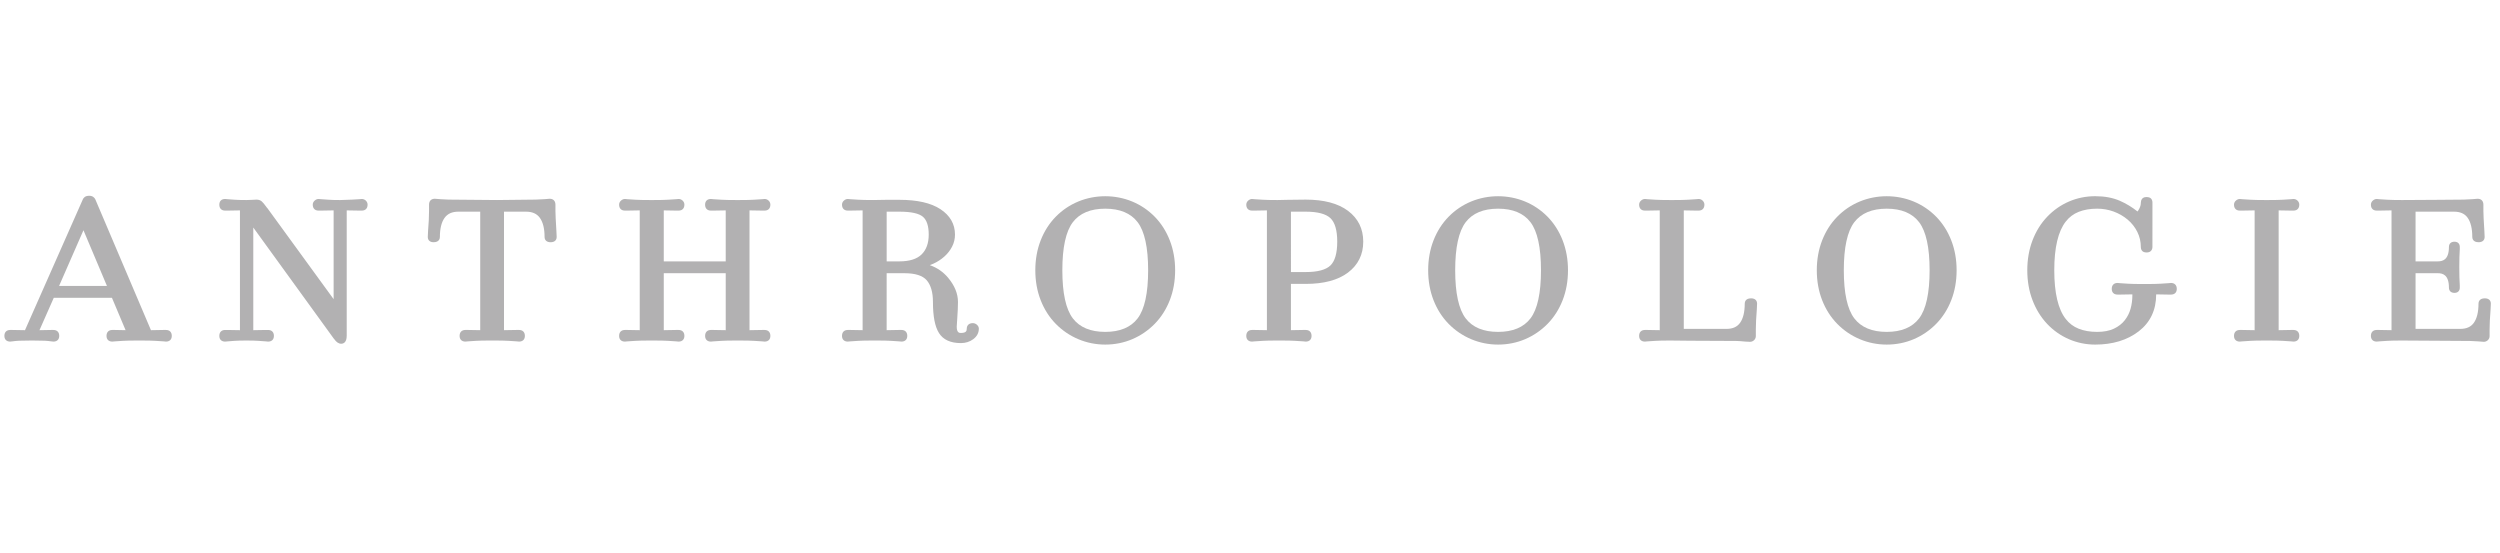 <?xml version="1.0" encoding="utf-8"?>
<!-- Generator: Adobe Illustrator 15.1.0, SVG Export Plug-In . SVG Version: 6.00 Build 0)  -->
<!DOCTYPE svg PUBLIC "-//W3C//DTD SVG 1.1//EN" "http://www.w3.org/Graphics/SVG/1.1/DTD/svg11.dtd">
<svg version="1.1" id="Layer_1" xmlns="http://www.w3.org/2000/svg" xmlns:xlink="http://www.w3.org/1999/xlink" x="0px" y="0px"
	 width="570px" height="126px" viewBox="0 0 570 126" enable-background="new 0 0 570 126" xml:space="preserve">
<g display="none">
	<path display="inline" fill="#B2B1B2" d="M1.835,62.364c0-33.438,27.107-60.545,60.545-60.545s60.546,27.107,60.546,60.545
		c0,33.438-27.108,60.545-60.546,60.545C28.943,122.91,1.835,95.802,1.835,62.364z M62.38,102.576
		c22.208,0,40.212-18.003,40.212-40.212c0-22.207-18.003-40.211-40.212-40.211c-22.207,0-40.211,18.003-40.211,40.211
		C22.169,84.572,40.173,102.576,62.38,102.576z M62.38,82.859c11.532,0,20.881-9.35,20.881-20.881
		c0-11.532-9.349-20.881-20.881-20.881c-11.531,0-20.88,9.349-20.88,20.881C41.5,73.51,50.848,82.859,62.38,82.859z"/>
</g>
<g display="none">
	<g display="inline">
		<polygon fill="#B2B1B2" points="142.588,18.908 211.577,18.908 211.577,36.316 187.85,36.316 187.85,106.079 166.766,106.079 
			166.766,36.446 142.588,36.446 		"/>
		<path fill="#B2B1B2" d="M276.023,18.908c0,0,15.861,0,40.942,0c23.275,0,26.499,15.926,26.499,25.21
			c0,13.476-11.606,20.246-12.637,20.503c0,0,10.187,3.804,10.187,15.345v16.248c0,6.513,3.998,8.318,4.707,9.865h-16.635
			c-7.93-0.903-7.801-7.222-7.736-10.832V81.256c-0.193-3.417-1.226-7.222-8.383-7.35h-16.826v32.174h-20.182L276.023,18.908z
			 M315.482,36.446h-19.342v17.408c0,0,15.086,0.048,17.344,0c6.061-0.128,10.752-2.837,10.752-8.768
			C324.236,38.625,320.253,36.446,315.482,36.446z"/>
		<polygon fill="#B2B1B2" points="432.441,18.908 432.441,106.079 495.24,106.079 495.24,88.154 452.945,88.154 452.945,68.684 
			489.051,68.684 489.051,52.177 452.945,52.177 452.945,36.446 495.24,36.446 495.24,18.908 		"/>
		<polygon fill="#B2B1B2" points="498.206,36.446 523.094,36.446 523.094,106.079 543.727,106.079 543.727,36.446 569,36.446 
			569,18.908 498.206,18.908 		"/>
		<path fill="#B2B1B2" d="M221.683,18.892h22.373l30.485,87.187h-21.683l-6.3-18.118h-25.726l-5.941,18.118h-21.5L221.683,18.892z
			 M233.37,49.663l-7.415,22.502h15.281L233.37,49.663z"/>
		<path fill="#B2B1B2" d="M425.219,57.4h-37.46v16.958h17.796c-0.029,3.488,0.519,6.971-3.667,11.871
			c-1.422,1.666-6.298,5.407-13.098,5.407c-5.737,0-9.86-1.64-13.442-4.681c-7.908-6.714-9.77-19.26-9.77-25.817
			c0-8.253,3.289-28.756,23.469-29.594c0,0,13.609-0.879,17.151,15.538h18.891c-0.387-8.317-10.058-31.683-36.042-31.722
			c-8.969-0.012-20.354,2.688-29.779,12.131c-6.82,6.832-12.968,18.312-12.968,34.485c0,17.545,6.462,28.948,12.367,35.215
			c10.368,11.002,20.812,11.852,26.253,11.852c4.321,0,12.574-0.645,23.277-7.866l2.836,4.9h14.185L425.219,57.4L425.219,57.4z"/>
	</g>
	<g display="inline">
		<path fill="#B2B1B2" d="M554.278,103.541h-1.227v-7.462h2.829c1.803,0,2.723,0.631,2.723,2.146c0,1.352-0.829,1.91-1.946,2.036
			l2.091,3.281h-1.388l-1.929-3.19h-1.153V103.541z M555.646,99.305c0.92,0,1.73-0.09,1.73-1.171c0-0.901-0.883-1.01-1.622-1.01
			h-1.477v2.181H555.646z M555.612,106.424c-3.876,0-6.632-2.902-6.632-6.74c0-4.057,3.063-6.742,6.632-6.742
			c3.531,0,6.596,2.686,6.596,6.742C562.208,103.739,559.144,106.424,555.612,106.424z M555.612,94.114
			c-2.92,0-5.191,2.288-5.191,5.569c0,3.063,1.982,5.568,5.191,5.568c2.884,0,5.153-2.271,5.153-5.568
			C560.766,96.402,558.496,94.114,555.612,94.114z"/>
	</g>
</g>
<g>
	<path fill="#B2B1B2" d="M37.845,75.232h-0.64c-0.819,0.029-1.75,0.047-2.787,0.05L21.72,45.422c-0.19-0.359-0.584-0.787-1.38-0.787
		c-0.915,0-1.296,0.45-1.452,0.818L5.697,75.281H5.665c-1.124,0-2.063-0.018-2.833-0.049H2.323C1.495,75.232,1,75.736,1,76.582
		c0,0.814,0.494,1.301,1.323,1.301c0.087,0,0.259-0.017,0.527-0.054c0.394-0.062,0.883-0.109,1.454-0.141
		c0.579-0.031,1.533-0.048,2.835-0.048h0.284c1.301,0,2.245,0.017,2.805,0.048c0.554,0.031,1.034,0.079,1.436,0.142
		c0.259,0.036,0.431,0.053,0.518,0.053c0.828,0,1.323-0.486,1.323-1.301c0-0.846-0.494-1.35-1.323-1.35h-0.53
		c-0.714,0.029-1.599,0.047-2.653,0.049l3.264-7.387h13.258l3.113,7.385c-0.854-0.006-1.653-0.021-2.403-0.047h-0.624
		c-0.828,0-1.323,0.504-1.323,1.35c0,0.814,0.494,1.301,1.323,1.301c0.128,0,0.319-0.018,0.542-0.048l1.869-0.123
		c0.736-0.048,1.87-0.071,3.369-0.071h0.68c1.498,0,2.631,0.023,3.368,0.071l1.835,0.118c0.255,0.035,0.447,0.053,0.574,0.053
		c0.828,0,1.323-0.486,1.323-1.301C39.167,75.737,38.672,75.232,37.845,75.232z M24.385,65.195H13.47l5.558-12.701L24.385,65.195z"
		/>
	<path fill="#B2B1B2" d="M82.488,45.366c-0.129,0-0.32,0.018-0.541,0.05c-0.489,0.032-1.035,0.065-1.638,0.098
		c-0.602,0.033-1.522,0.064-2.75,0.097c-1.107,0-1.981-0.023-2.597-0.071c-0.626-0.05-1.205-0.091-1.708-0.12
		c-0.292-0.036-0.499-0.053-0.624-0.053c-0.305,0-0.6,0.121-0.874,0.358c-0.293,0.252-0.449,0.577-0.449,0.942
		c0,0.846,0.495,1.351,1.323,1.351h0.64c0.818-0.028,1.75-0.044,2.797-0.048v20.24L60.977,47.477l-0.144-0.16
		c-0.525-0.729-0.891-1.173-1.151-1.397c-0.314-0.271-0.723-0.408-1.215-0.408c-0.157,0-0.47,0.017-0.929,0.05
		c-0.668,0.031-1.113,0.048-1.337,0.048c-1.145,0-2.048-0.023-2.684-0.072l-1.612-0.118c-0.256-0.036-0.449-0.054-0.577-0.054
		c-0.828,0-1.323,0.486-1.323,1.301c0,0.846,0.495,1.351,1.323,1.351h0.64c0.813-0.027,1.727-0.044,2.74-0.048v27.312
		c-1.013-0.004-1.929-0.021-2.756-0.049h-0.624c-0.828,0-1.323,0.504-1.323,1.35c0,0.814,0.495,1.301,1.323,1.301
		c0.128,0,0.319-0.018,0.544-0.048c0.454-0.033,0.984-0.074,1.591-0.124c0.584-0.047,1.505-0.07,2.737-0.07
		c1.158,0,2.071,0.023,2.713,0.071l1.642,0.118c0.255,0.035,0.448,0.053,0.575,0.053c0.828,0,1.323-0.486,1.323-1.301
		c0-0.846-0.494-1.35-1.323-1.35h-0.64c-0.814,0.027-1.728,0.045-2.74,0.049V51.878l18.35,25.323l0.082,0.086
		c0.504,0.729,1.029,1.084,1.604,1.084c0.473,0,1.266-0.238,1.266-1.838V47.97c1.051,0.003,2.004,0.02,2.869,0.048h0.567
		c0.828,0,1.323-0.505,1.323-1.351c0-0.354-0.138-0.675-0.401-0.926C83.153,45.495,82.834,45.366,82.488,45.366z"/>
	<path fill="#B2B1B2" d="M126.697,49.805c-0.038-0.607-0.056-1.165-0.056-1.676v-1.463c0-0.846-0.494-1.35-1.323-1.35
		c-0.118,0-0.53,0.033-1.222,0.098c-1.188,0.08-1.717,0.097-1.957,0.097l-8.833,0.098l-11.048-0.098
		c-0.209,0-0.708-0.017-1.875-0.095c-0.643-0.068-1.037-0.1-1.241-0.1c-0.828,0-1.323,0.504-1.323,1.35v1.462
		c0,0.516-0.02,1.207-0.056,2.075c-0.038,0.869-0.094,1.707-0.17,2.531c-0.039,0.793-0.058,1.223-0.058,1.29
		c0,0.753,0.496,1.203,1.323,1.203c1.332,0,1.436-0.921,1.436-1.203c0-1.905,0.361-3.368,1.072-4.353
		c0.686-0.95,1.718-1.412,3.157-1.412h4.966v27.021c-1.012-0.004-1.928-0.021-2.756-0.049h-0.623c-0.828,0-1.323,0.504-1.323,1.35
		c0,0.814,0.495,1.301,1.323,1.301c0.128,0,0.319-0.018,0.542-0.048l1.869-0.123c0.736-0.048,1.87-0.071,3.369-0.071h0.68
		c1.498,0,2.632,0.023,3.369,0.071l1.834,0.118c0.257,0.035,0.448,0.053,0.575,0.053c0.828,0,1.323-0.486,1.323-1.301
		c0-0.846-0.494-1.35-1.323-1.35h-0.583c-0.852,0.027-1.803,0.045-2.854,0.049V48.261h5.022c1.438,0,2.471,0.462,3.157,1.412
		c0.71,0.985,1.072,2.45,1.072,4.353c0,0.753,0.516,1.203,1.379,1.203c0.864,0,1.38-0.45,1.38-1.203c0-0.066-0.02-0.496-0.058-1.293
		L126.697,49.805z"/>
	<path fill="#B2B1B2" d="M173.756,48.018h0.567c0.828,0,1.323-0.505,1.323-1.351c0-0.354-0.138-0.675-0.401-0.926
		c-0.256-0.246-0.576-0.375-0.923-0.375c-0.128,0-0.321,0.018-0.541,0.05l-1.869,0.122c-0.752,0.048-1.886,0.072-3.369,0.072h-0.68
		c-1.484,0-2.618-0.023-3.369-0.072l-1.833-0.118c-0.256-0.036-0.449-0.054-0.577-0.054c-0.828,0-1.322,0.486-1.322,1.301
		c0,0.846,0.494,1.351,1.322,1.351h0.64c0.814-0.027,1.728-0.044,2.74-0.048v11.623h-14.124V47.97
		c1.012,0.003,1.927,0.02,2.756,0.048h0.623c0.828,0,1.323-0.505,1.323-1.351c0-0.354-0.138-0.675-0.401-0.926
		c-0.256-0.246-0.575-0.375-0.922-0.375c-0.127,0-0.32,0.018-0.541,0.05l-1.869,0.122c-0.752,0.048-1.886,0.072-3.37,0.072h-0.68
		c-1.485,0-2.619-0.023-3.369-0.072l-1.834-0.118c-0.256-0.036-0.448-0.054-0.576-0.054c-0.305,0-0.599,0.121-0.875,0.358
		c-0.293,0.251-0.448,0.577-0.448,0.942c0,0.846,0.495,1.351,1.323,1.351h0.64c0.813-0.027,1.727-0.044,2.74-0.048v27.312
		c-1.013-0.004-1.928-0.021-2.756-0.049h-0.624c-0.828,0-1.323,0.504-1.323,1.35c0,0.814,0.495,1.301,1.323,1.301
		c0.128,0,0.319-0.018,0.542-0.048l1.869-0.123c0.736-0.048,1.869-0.071,3.369-0.071h0.68c1.498,0,2.632,0.023,3.37,0.071
		l1.834,0.118c0.256,0.035,0.448,0.053,0.575,0.053c0.828,0,1.323-0.486,1.323-1.301c0-0.846-0.494-1.35-1.323-1.35h-0.639
		c-0.815,0.027-1.728,0.045-2.74,0.049V62.292h14.124v12.989c-1.013-0.004-1.928-0.02-2.756-0.049h-0.622
		c-0.828,0-1.323,0.505-1.323,1.351c0,0.814,0.494,1.302,1.323,1.302c0.128,0,0.319-0.019,0.542-0.05l1.868-0.122
		c0.737-0.048,1.871-0.072,3.369-0.072h0.68c1.498,0,2.631,0.024,3.37,0.072l1.834,0.118c0.255,0.035,0.447,0.054,0.574,0.054
		c0.828,0,1.323-0.487,1.323-1.302c0-0.846-0.495-1.351-1.323-1.351h-0.582c-0.852,0.029-1.802,0.045-2.854,0.049V47.97
		C171.939,47.973,172.891,47.989,173.756,48.018z"/>
	<path fill="#B2B1B2" d="M221.798,73.674c-0.864,0-1.38,0.486-1.38,1.301c0,0.488-0.162,0.939-1.34,0.939
		c-0.305,0-0.943,0-0.943-1.426c0-0.352,0.038-0.943,0.112-1.77c0.114-1.566,0.171-2.873,0.171-3.883
		c0-1.859-0.751-3.707-2.234-5.492c-1.109-1.335-2.512-2.303-4.187-2.89c0.283-0.103,0.566-0.218,0.848-0.349
		c0.889-0.407,1.709-0.94,2.438-1.585c0.739-0.651,1.337-1.41,1.778-2.255c0.45-0.86,0.677-1.794,0.677-2.777
		c0-2.401-1.121-4.354-3.33-5.804c-2.146-1.409-5.282-2.125-9.324-2.125h-3.069c-1.544,0.033-2.522,0.05-2.937,0.05
		c-1.485,0-2.618-0.024-3.369-0.072l-1.832-0.117c-0.257-0.036-0.449-0.054-0.576-0.054c-0.305,0-0.6,0.121-0.875,0.358
		c-0.293,0.251-0.449,0.577-0.449,0.942c0,0.846,0.495,1.351,1.323,1.351h0.639c0.814-0.027,1.727-0.044,2.74-0.048v27.312
		c-1.012-0.004-1.928-0.021-2.756-0.049h-0.623c-0.828,0-1.323,0.504-1.323,1.35c0,0.814,0.495,1.301,1.323,1.301
		c0.127,0,0.319-0.018,0.541-0.048l1.869-0.123c0.736-0.048,1.87-0.071,3.369-0.071h0.68c1.498,0,2.631,0.023,3.369,0.071
		l1.834,0.118c0.256,0.035,0.448,0.053,0.575,0.053c0.828,0,1.323-0.486,1.323-1.301c0-0.846-0.494-1.35-1.323-1.35h-0.64
		c-0.814,0.027-1.728,0.045-2.74,0.049V62.292h4.059c2.45,0,4.16,0.543,5.08,1.614c0.938,1.092,1.416,2.75,1.416,4.93
		c0,3.306,0.45,5.628,1.376,7.098c0.957,1.521,2.635,2.292,4.989,2.292c1.082,0,2.034-0.303,2.833-0.897
		c0.84-0.63,1.266-1.438,1.266-2.402c0-0.23-0.078-0.572-0.449-0.895C222.451,73.794,222.139,73.674,221.798,73.674z M211.75,53.489
		c0,1.938-0.543,3.454-1.615,4.51c-1.074,1.058-2.773,1.594-5.05,1.594h-2.926V48.261h2.926c2.63,0,4.424,0.389,5.332,1.155
		C211.302,50.164,211.75,51.534,211.75,53.489z"/>
	<path fill="#B2B1B2" d="M263.266,49.404c-1.475-1.5-3.205-2.666-5.143-3.466c-3.872-1.599-8.388-1.597-12.259,0
		c-1.938,0.8-3.668,1.966-5.143,3.466c-1.473,1.5-2.632,3.316-3.446,5.398c-0.811,2.075-1.223,4.371-1.223,6.822
		c0,2.454,0.412,4.749,1.223,6.823c0.813,2.082,1.973,3.898,3.446,5.397c1.473,1.501,3.203,2.675,5.14,3.491
		c1.938,0.816,4.001,1.23,6.132,1.23c2.168,0,4.242-0.414,6.163-1.232c1.917-0.815,3.636-1.99,5.109-3.489
		c1.474-1.503,2.633-3.318,3.445-5.397c0.811-2.074,1.222-4.371,1.222-6.823c0-2.45-0.412-4.747-1.222-6.822
		C265.9,52.723,264.741,50.907,263.266,49.404z M261.776,61.625c0,5.197-0.806,8.886-2.396,10.969
		c-1.56,2.041-4.045,3.077-7.385,3.077c-3.342,0-5.827-1.036-7.386-3.077c-1.589-2.081-2.396-5.771-2.396-10.969
		c0-5.196,0.806-8.886,2.396-10.967c1.56-2.043,4.044-3.079,7.386-3.079c3.34,0,5.825,1.036,7.385,3.079
		C260.97,52.739,261.776,56.429,261.776,61.625z"/>
	<path fill="#B2B1B2" d="M307.345,48.067c-2.265-1.695-5.504-2.555-9.631-2.555c-1.174,0-2.575,0.017-4.215,0.05
		c-0.71,0.031-1.457,0.048-2.245,0.048c-1.483,0-2.617-0.023-3.367-0.072l-1.835-0.118c-0.256-0.036-0.448-0.054-0.576-0.054
		c-0.305,0-0.6,0.121-0.875,0.358c-0.293,0.252-0.449,0.577-0.449,0.942c0,0.846,0.496,1.351,1.323,1.351h0.64
		c0.812-0.027,1.727-0.044,2.74-0.048v27.311c-1.013-0.004-1.93-0.02-2.758-0.049h-0.623c-0.828,0-1.323,0.505-1.323,1.351
		c0,0.814,0.496,1.302,1.323,1.302c0.127,0,0.319-0.019,0.542-0.05l1.868-0.122c0.736-0.048,1.87-0.072,3.369-0.072h0.681
		c1.496,0,2.631,0.024,3.369,0.072l1.834,0.118c0.256,0.035,0.447,0.054,0.575,0.054c0.828,0,1.323-0.487,1.323-1.302
		c0-0.846-0.494-1.351-1.323-1.351h-0.64c-0.814,0.027-1.728,0.045-2.74,0.049V64.729h3.38c4.128,0,7.368-0.868,9.634-2.583
		c2.305-1.743,3.473-4.114,3.473-7.05S309.651,49.794,307.345,48.067z M303.336,60.529c-1.036,0.995-2.927,1.499-5.621,1.499h-3.38
		V48.261h3.38c2.694,0,4.587,0.497,5.623,1.478c1.029,0.974,1.552,2.777,1.552,5.357C304.889,57.711,304.366,59.54,303.336,60.529z"
		/>
	<path fill="#B2B1B2" d="M352.836,49.404c-1.476-1.5-3.205-2.666-5.144-3.466c-3.871-1.599-8.389-1.597-12.259,0
		c-1.938,0.8-3.668,1.966-5.142,3.466c-1.473,1.5-2.634,3.316-3.447,5.398c-0.811,2.075-1.222,4.371-1.222,6.822
		c0,2.454,0.411,4.749,1.222,6.823c0.813,2.082,1.974,3.898,3.447,5.397c1.473,1.501,3.202,2.675,5.139,3.491
		c1.939,0.816,4.002,1.23,6.132,1.23c2.17,0,4.242-0.414,6.163-1.232c1.917-0.815,3.637-1.99,5.11-3.489
		c1.473-1.503,2.633-3.318,3.444-5.397c0.811-2.074,1.222-4.371,1.222-6.823c0-2.45-0.411-4.747-1.222-6.822
		C355.469,52.723,354.309,50.907,352.836,49.404z M351.345,61.625c0,5.197-0.806,8.886-2.396,10.969
		c-1.56,2.041-4.045,3.077-7.385,3.077c-3.343,0-5.826-1.036-7.387-3.077c-1.589-2.081-2.395-5.771-2.395-10.969
		c0-5.196,0.806-8.886,2.395-10.967c1.561-2.043,4.044-3.079,7.387-3.079c3.34,0,5.824,1.036,7.385,3.079
		C350.539,52.739,351.345,56.429,351.345,61.625z"/>
	<path fill="#B2B1B2" d="M399.237,68.021c-1.334,0-1.437,0.922-1.437,1.203c0,1.904-0.352,3.371-1.047,4.355
		c-0.668,0.948-1.69,1.408-3.126,1.408h-9.725V47.97c1.013,0.003,1.928,0.02,2.756,0.048h0.624c0.828,0,1.323-0.505,1.323-1.351
		c0-0.354-0.139-0.675-0.402-0.926c-0.256-0.246-0.574-0.375-0.921-0.375c-0.128,0-0.319,0.018-0.542,0.05l-1.868,0.122
		c-0.752,0.048-1.886,0.072-3.369,0.072h-0.681c-1.484,0-2.617-0.023-3.368-0.072l-1.834-0.118
		c-0.256-0.036-0.448-0.054-0.575-0.054c-0.306,0-0.6,0.121-0.876,0.358c-0.293,0.251-0.448,0.577-0.448,0.942
		c0,0.846,0.494,1.351,1.323,1.351h0.639c0.814-0.027,1.728-0.044,2.74-0.048v27.312c-1.012-0.004-1.928-0.021-2.756-0.049h-0.623
		c-0.829,0-1.323,0.504-1.323,1.35c0,0.814,0.494,1.301,1.323,1.301c0.127,0,0.318-0.018,0.54-0.048l1.869-0.123
		c0.736-0.048,1.869-0.071,3.368-0.071c0.643,0,2.169,0.017,4.587,0.048c4.684,0.033,8.161,0.049,10.428,0.049
		c0.433,0,1.141,0.048,2.124,0.146c0.544,0.033,0.894,0.05,1.049,0.05c0.345,0,0.663-0.13,0.922-0.375
		c0.263-0.252,0.401-0.571,0.401-0.926v-1.513c0-0.514,0.02-1.204,0.057-2.072c0.037-0.872,0.093-1.715,0.17-2.532
		c0.038-0.795,0.057-1.224,0.057-1.289C400.616,68.472,400.101,68.021,399.237,68.021z"/>
	<path fill="#B2B1B2" d="M441.442,49.404c-1.476-1.5-3.204-2.666-5.144-3.466c-3.872-1.599-8.388-1.597-12.259,0
		c-1.938,0.8-3.668,1.966-5.142,3.466c-1.472,1.5-2.633,3.316-3.446,5.398c-0.811,2.075-1.222,4.371-1.222,6.822
		c0,2.454,0.411,4.749,1.222,6.823c0.812,2.082,1.974,3.898,3.446,5.397c1.473,1.501,3.202,2.675,5.14,3.491
		c1.939,0.816,4.001,1.23,6.132,1.23c2.169,0,4.242-0.414,6.163-1.232c1.917-0.815,3.636-1.99,5.109-3.489
		c1.474-1.503,2.634-3.318,3.444-5.397c0.812-2.074,1.223-4.371,1.223-6.823c0-2.45-0.411-4.747-1.223-6.822
		C444.076,52.723,442.916,50.907,441.442,49.404z M439.951,61.625c0,5.197-0.806,8.886-2.396,10.969
		c-1.559,2.041-4.044,3.077-7.385,3.077c-3.342,0-5.826-1.036-7.386-3.077c-1.59-2.081-2.396-5.771-2.396-10.969
		c0-5.196,0.806-8.886,2.396-10.967c1.56-2.043,4.044-3.079,7.386-3.079c3.341,0,5.825,1.036,7.385,3.079
		C439.146,52.739,439.951,56.429,439.951,61.625z"/>
	<path fill="#B2B1B2" d="M494.982,64.514c-0.128,0-0.319,0.018-0.542,0.049l-1.869,0.123c-0.737,0.047-1.852,0.07-3.312,0.07h-0.736
		c-1.461,0-2.575-0.023-3.312-0.07l-1.834-0.119c-0.256-0.035-0.448-0.053-0.575-0.053c-0.827,0-1.323,0.504-1.323,1.35
		c0,0.814,0.495,1.301,1.323,1.301h0.64c0.814-0.027,1.728-0.045,2.74-0.048v0.21c0,1.056-0.137,2.085-0.408,3.062
		c-0.264,0.959-0.713,1.846-1.333,2.637c-0.61,0.782-1.44,1.426-2.464,1.912c-1.024,0.486-2.31,0.733-3.819,0.733
		c-1.597,0-3.016-0.244-4.217-0.724c-1.18-0.468-2.169-1.211-2.946-2.215c-1.737-2.209-2.618-5.947-2.618-11.109
		c0-5.161,0.881-8.897,2.622-11.11c0.772-0.999,1.763-1.744,2.943-2.214c1.205-0.479,2.624-0.722,4.217-0.722
		c1.298,0,2.559,0.22,3.747,0.653c1.187,0.435,2.265,1.053,3.199,1.841c0.927,0.782,1.67,1.723,2.205,2.797
		c0.531,1.066,0.801,2.226,0.801,3.444c0,0.334,0.091,0.619,0.27,0.85c0.207,0.267,0.562,0.402,1.053,0.402
		c0.439,0,0.776-0.125,1.003-0.375c0.21-0.232,0.32-0.536,0.32-0.878V46.18c0-0.334-0.092-0.619-0.27-0.85
		c-0.21-0.271-0.574-0.403-1.11-0.403c-0.577,0-0.868,0.243-1.012,0.448c-0.169,0.242-0.255,0.531-0.255,0.854
		c0,0.414-0.107,0.843-0.32,1.278c-0.137,0.282-0.283,0.52-0.436,0.711c-1.26-1.003-2.62-1.825-4.048-2.446
		c-1.582-0.69-3.466-1.039-5.6-1.039c-2.096,0-4.103,0.407-5.966,1.208c-1.864,0.801-3.536,1.969-4.971,3.469
		c-1.436,1.501-2.565,3.317-3.357,5.396c-0.791,2.074-1.192,4.368-1.192,6.819c0,2.452,0.401,4.747,1.192,6.819
		c0.791,2.08,1.911,3.894,3.328,5.395c1.415,1.502,3.089,2.678,4.971,3.496c1.884,0.816,3.901,1.232,5.995,1.232
		c3.978,0,7.314-1.017,9.919-3.021c2.642-2.035,3.981-4.865,3.981-8.414v-0.015c1.013,0.003,1.927,0.021,2.756,0.048h0.624
		c0.828,0,1.322-0.486,1.322-1.301C496.304,65.019,495.811,64.514,494.982,64.514z"/>
	<path fill="#B2B1B2" d="M522.289,48.018h0.623c0.827,0,1.323-0.505,1.323-1.351c0-0.354-0.139-0.675-0.401-0.926
		c-0.257-0.246-0.576-0.375-0.922-0.375c-0.128,0-0.32,0.018-0.541,0.05l-1.868,0.122c-0.752,0.048-1.886,0.072-3.369,0.072h-0.681
		c-1.484,0-2.618-0.023-3.368-0.072l-1.833-0.118c-0.257-0.036-0.449-0.054-0.577-0.054c-0.305,0-0.599,0.121-0.875,0.358
		c-0.294,0.251-0.449,0.577-0.449,0.942c0,0.846,0.495,1.351,1.323,1.351h0.64c0.814-0.027,1.727-0.044,2.74-0.048v27.312
		c-1.013-0.004-1.928-0.021-2.756-0.049h-0.624c-0.828,0-1.323,0.504-1.323,1.35c0,0.814,0.495,1.301,1.323,1.301
		c0.128,0,0.319-0.018,0.542-0.048l1.868-0.123c0.736-0.048,1.87-0.071,3.369-0.071h0.68c1.498,0,2.632,0.023,3.369,0.071
		l1.835,0.118c0.256,0.035,0.447,0.053,0.575,0.053c0.827,0,1.323-0.486,1.323-1.301c0-0.846-0.495-1.35-1.323-1.35h-0.64
		c-0.815,0.027-1.729,0.045-2.74,0.049V47.97C520.544,47.973,521.459,47.99,522.289,48.018z"/>
	<path fill="#B2B1B2" d="M566.535,68.021c-1.333,0-1.437,0.922-1.437,1.203c0,1.904-0.353,3.371-1.046,4.355
		c-0.668,0.948-1.691,1.408-3.127,1.408h-10.178V62.292h5.079c1.086,0,2.529,0.34,2.529,3.279c0,0.754,0.473,1.204,1.266,1.204
		c0.759,0,1.21-0.45,1.21-1.204l-0.001-0.521c-0.074-1.049-0.112-2.431-0.112-4.108s0.038-3.058,0.113-4.142v-0.487
		c0-0.754-0.451-1.204-1.21-1.204c-0.793,0-1.266,0.45-1.266,1.204c0,2.938-1.443,3.278-2.529,3.278h-5.079V48.261h8.762
		c1.437,0,2.458,0.46,3.126,1.407c0.694,0.986,1.046,2.451,1.046,4.356c0,0.282,0.104,1.203,1.438,1.203
		c0.863,0,1.379-0.45,1.379-1.203c0-0.066-0.02-0.496-0.058-1.293l-0.17-2.926c-0.038-0.606-0.056-1.165-0.056-1.676v-1.462
		c0-0.846-0.494-1.35-1.323-1.35c-0.118,0-0.529,0.033-1.222,0.098c-1.188,0.08-1.716,0.097-1.954,0.097l-5.892,0.049
		c-4.721,0.032-7.439,0.049-8.155,0.049c-1.484,0-2.618-0.023-3.368-0.072l-1.834-0.118c-0.256-0.036-0.448-0.054-0.576-0.054
		c-0.305,0-0.599,0.121-0.876,0.358c-0.293,0.251-0.447,0.577-0.447,0.942c0,0.846,0.495,1.351,1.322,1.351h0.64
		c0.814-0.027,1.728-0.044,2.74-0.048v27.312c-1.012-0.004-1.928-0.021-2.756-0.049h-0.624c-0.827,0-1.322,0.504-1.322,1.35
		c0,0.814,0.495,1.301,1.322,1.301c0.128,0,0.319-0.018,0.541-0.048l1.869-0.123c0.736-0.048,1.869-0.071,3.368-0.071
		c0.716,0,3.304,0.017,7.758,0.048c4.422,0.033,6.99,0.049,7.708,0.049c0.333,0,0.989,0.032,1.938,0.098
		c0.706,0.065,1.117,0.098,1.235,0.098c0.346,0,0.664-0.13,0.922-0.375c0.263-0.252,0.4-0.571,0.4-0.926v-1.513
		c0-0.514,0.02-1.204,0.057-2.072c0.038-0.872,0.094-1.715,0.17-2.532c0.038-0.795,0.059-1.224,0.059-1.289
		C567.915,68.472,567.399,68.021,566.535,68.021z"/>
</g>
</svg>
